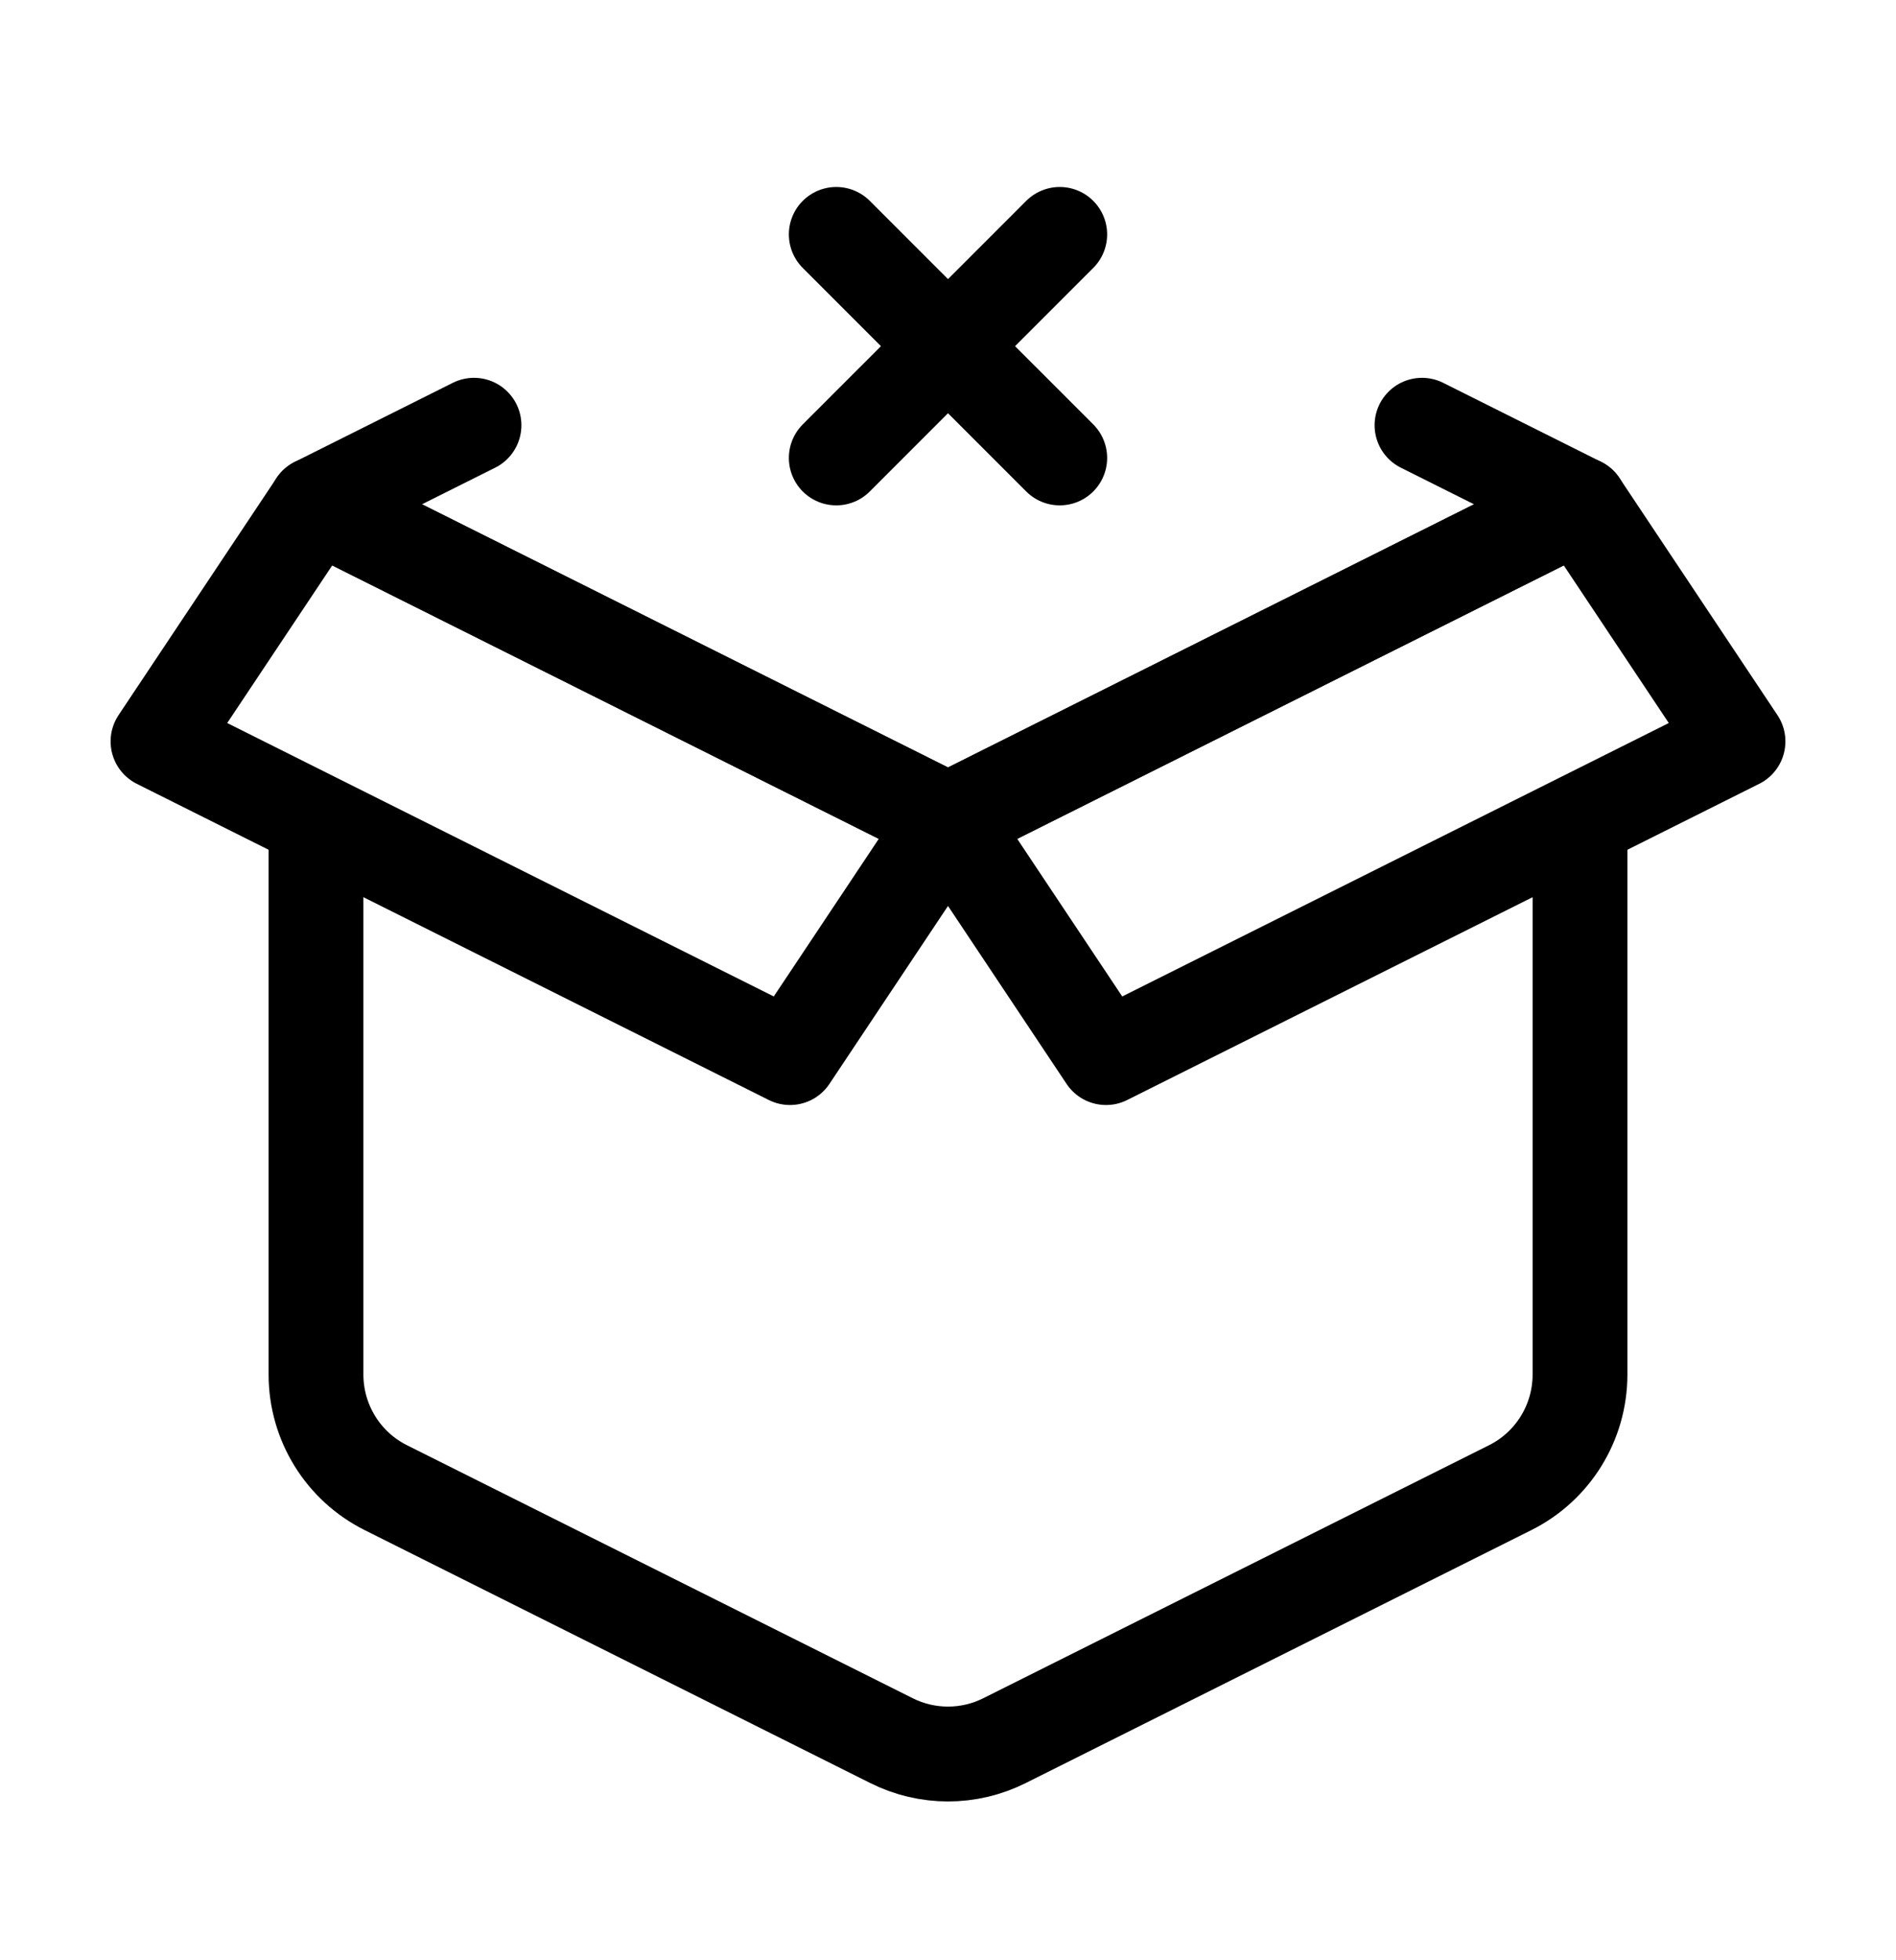 <svg width="30" height="31" viewBox="0 0 30 31" fill="none" xmlns="http://www.w3.org/2000/svg">
<path d="M16.768 3.707L13.232 7.242" stroke="black" stroke-width="1.5" stroke-linecap="round" stroke-linejoin="round"/>
<path d="M16.768 7.242L13.232 3.707" stroke="black" stroke-width="1.5" stroke-linecap="round" stroke-linejoin="round"/>
<path d="M5 12.975V21.738C5 22.496 5.428 23.189 6.106 23.527L14.106 27.527C14.669 27.809 15.331 27.809 15.894 27.527L23.894 23.527C24.572 23.189 25 22.496 25 21.738V12.975" stroke="black" stroke-width="1.5"/>
<path d="M22.5 6.725L25 7.975L15 12.975L5 7.975L7.5 6.725" stroke="black" stroke-width="1.5" stroke-linecap="round" stroke-linejoin="round"/>
<path d="M25 7.975L15 12.975L17.5 16.725L27.5 11.725L25 7.975Z" stroke="black" stroke-width="1.5" stroke-linecap="round" stroke-linejoin="round"/>
<path d="M5 7.975L15 12.975L12.5 16.725L2.5 11.725L5 7.975Z" stroke="black" stroke-width="1.5" stroke-linecap="round" stroke-linejoin="round"/>
</svg>
